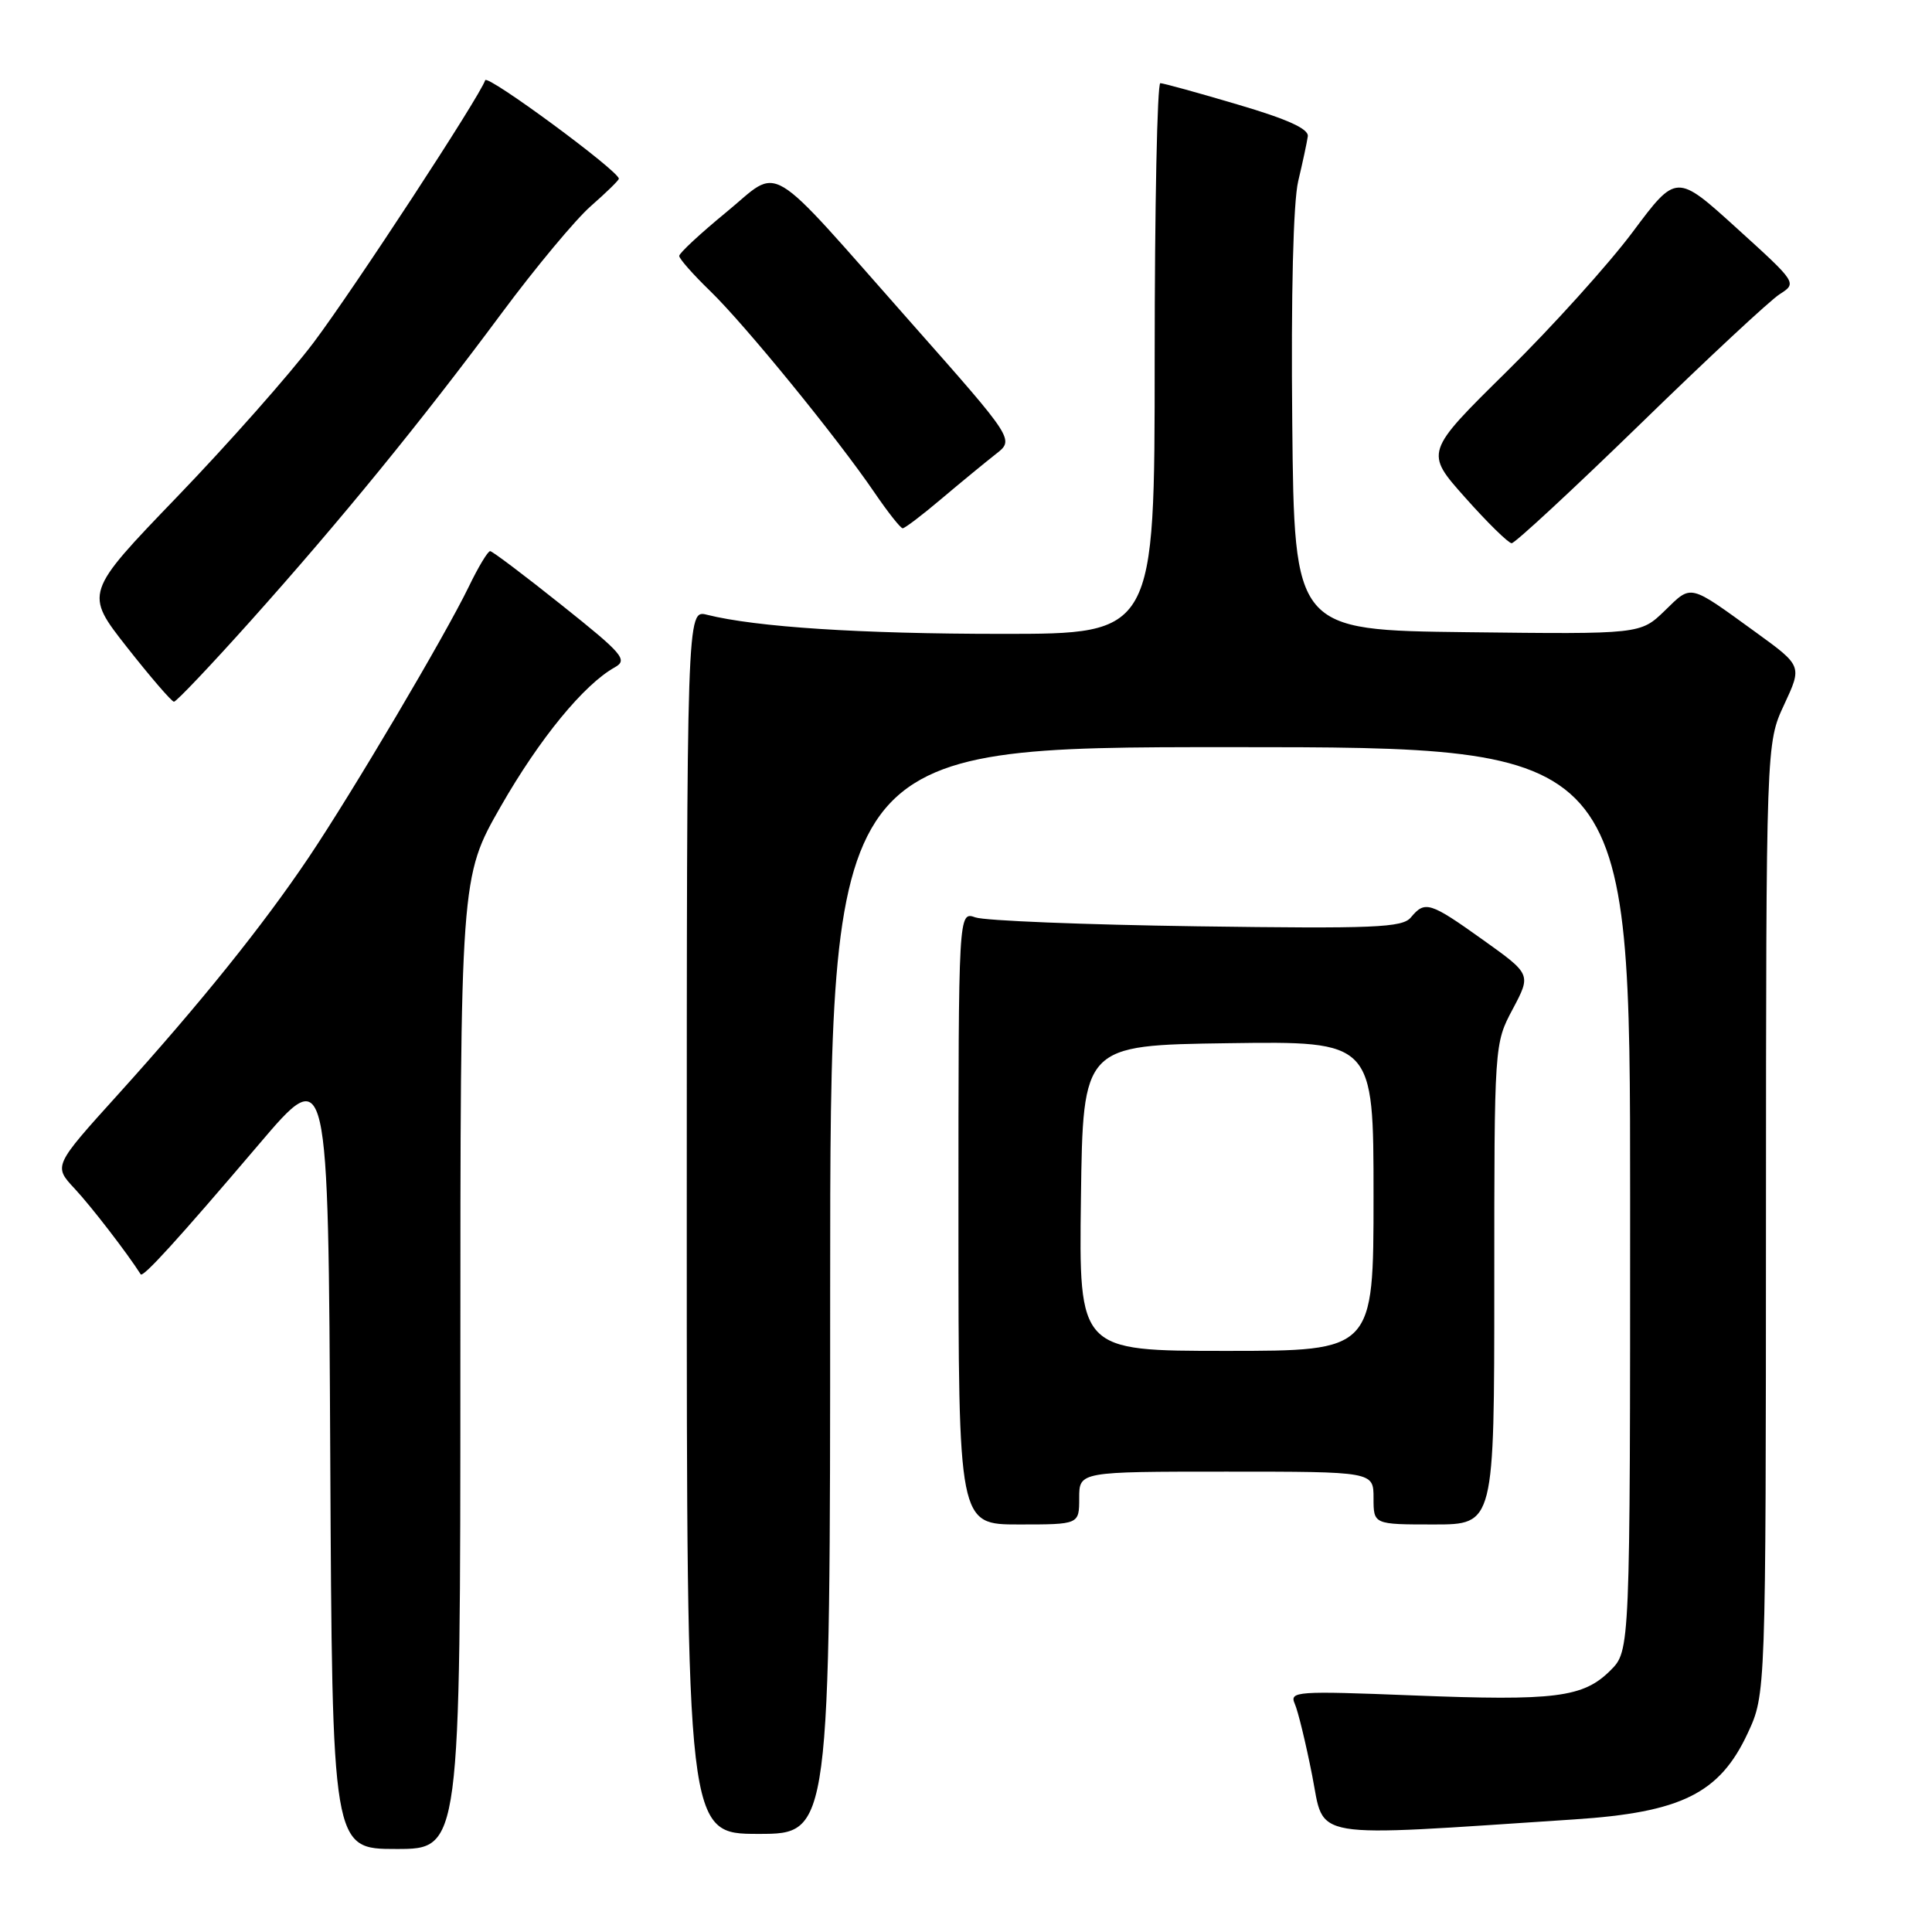 <?xml version="1.0" encoding="UTF-8" standalone="no"?>
<!DOCTYPE svg PUBLIC "-//W3C//DTD SVG 1.1//EN" "http://www.w3.org/Graphics/SVG/1.1/DTD/svg11.dtd" >
<svg xmlns="http://www.w3.org/2000/svg" xmlns:xlink="http://www.w3.org/1999/xlink" version="1.1" viewBox="0 0 256 256">
 <g >
 <path fill="currentColor"
d=" M 61.00 180.61 C 61.00 116.22 61.00 116.22 66.35 106.86 C 71.50 97.86 77.37 90.70 81.47 88.42 C 83.22 87.44 82.53 86.64 74.45 80.20 C 69.53 76.27 65.25 73.04 64.95 73.03 C 64.65 73.01 63.37 75.14 62.11 77.75 C 58.98 84.22 46.75 104.91 40.90 113.62 C 34.83 122.65 26.53 132.97 15.65 145.01 C 7.08 154.49 7.08 154.49 9.89 157.50 C 12.07 159.83 16.87 166.06 18.64 168.85 C 18.94 169.33 23.54 164.28 34.28 151.66 C 43.50 140.81 43.50 140.81 43.76 192.91 C 44.02 245.00 44.02 245.00 52.51 245.00 C 61.00 245.00 61.00 245.00 61.00 180.61 Z  M 110.00 171.00 C 110.00 99.00 110.00 99.00 163.00 99.00 C 216.00 99.00 216.00 99.00 216.00 158.86 C 216.00 218.73 216.00 218.73 213.39 221.34 C 209.79 224.93 206.12 225.40 187.19 224.65 C 171.81 224.04 170.84 224.11 171.56 225.75 C 171.99 226.71 173.03 230.99 173.87 235.26 C 175.57 243.88 172.89 243.43 208.61 241.08 C 222.80 240.15 227.87 237.63 231.58 229.66 C 233.98 224.50 233.98 224.50 234.00 161.50 C 234.02 98.50 234.02 98.50 236.41 93.37 C 238.80 88.24 238.80 88.24 232.65 83.78 C 223.70 77.30 224.20 77.41 220.60 80.91 C 217.37 84.04 217.37 84.04 194.43 83.77 C 171.50 83.50 171.50 83.50 171.23 56.00 C 171.06 39.03 171.36 26.78 172.02 24.00 C 172.61 21.52 173.18 18.86 173.29 18.07 C 173.44 17.08 170.60 15.79 164.00 13.85 C 158.78 12.30 154.16 11.03 153.75 11.02 C 153.34 11.01 153.00 27.42 153.00 47.50 C 153.00 84.00 153.00 84.00 132.75 83.99 C 113.98 83.99 100.19 83.09 93.68 81.46 C 91.00 80.78 91.00 80.78 91.00 161.89 C 91.00 243.00 91.00 243.00 100.50 243.00 C 110.00 243.00 110.00 243.00 110.00 171.00 Z  M 143.00 198.50 C 143.00 195.00 143.00 195.00 162.50 195.00 C 182.00 195.00 182.00 195.00 182.00 198.50 C 182.00 202.00 182.00 202.00 190.00 202.00 C 198.00 202.00 198.00 202.00 198.00 170.15 C 198.00 138.30 198.00 138.30 200.45 133.70 C 202.89 129.10 202.89 129.10 196.52 124.55 C 189.46 119.51 188.82 119.31 186.95 121.56 C 185.83 122.92 182.18 123.07 158.58 122.74 C 143.69 122.53 130.49 122.00 129.25 121.56 C 127.00 120.77 127.00 120.77 127.00 161.38 C 127.00 202.00 127.00 202.00 135.00 202.00 C 143.00 202.00 143.00 202.00 143.00 198.50 Z  M 33.23 82.25 C 45.14 68.94 55.83 55.84 66.47 41.50 C 70.96 35.45 76.29 29.05 78.32 27.28 C 80.34 25.51 82.00 23.89 82.00 23.68 C 82.00 22.66 64.56 9.81 64.29 10.63 C 63.57 12.80 46.89 38.29 41.56 45.38 C 38.38 49.60 30.24 58.80 23.48 65.82 C 11.19 78.59 11.19 78.59 16.84 85.78 C 19.95 89.73 22.75 92.98 23.05 92.98 C 23.36 92.99 27.94 88.16 33.23 82.25 Z  M 217.30 56.23 C 226.21 47.55 234.54 39.79 235.82 38.98 C 238.13 37.50 238.11 37.48 230.13 30.24 C 222.13 22.98 222.13 22.98 216.34 30.74 C 213.15 35.01 205.65 43.32 199.67 49.21 C 188.79 59.93 188.79 59.93 194.15 65.94 C 197.09 69.25 199.86 71.96 200.30 71.98 C 200.73 71.99 208.38 64.90 217.30 56.23 Z  M 124.81 66.04 C 127.39 63.86 130.61 61.22 131.96 60.16 C 134.42 58.25 134.42 58.25 120.82 42.87 C 101.08 20.55 103.62 22.07 96.21 28.14 C 92.80 30.94 90.00 33.54 90.00 33.91 C 90.00 34.29 91.84 36.37 94.09 38.55 C 98.69 43.00 110.97 58.06 115.86 65.25 C 117.64 67.86 119.33 70.00 119.61 70.00 C 119.90 70.00 122.24 68.22 124.81 66.04 Z  M 143.23 158.75 C 143.50 138.50 143.50 138.50 162.75 138.23 C 182.00 137.96 182.00 137.96 182.00 158.48 C 182.00 179.00 182.00 179.00 162.48 179.00 C 142.96 179.00 142.96 179.00 143.23 158.75 Z "/>
</g>
</svg>